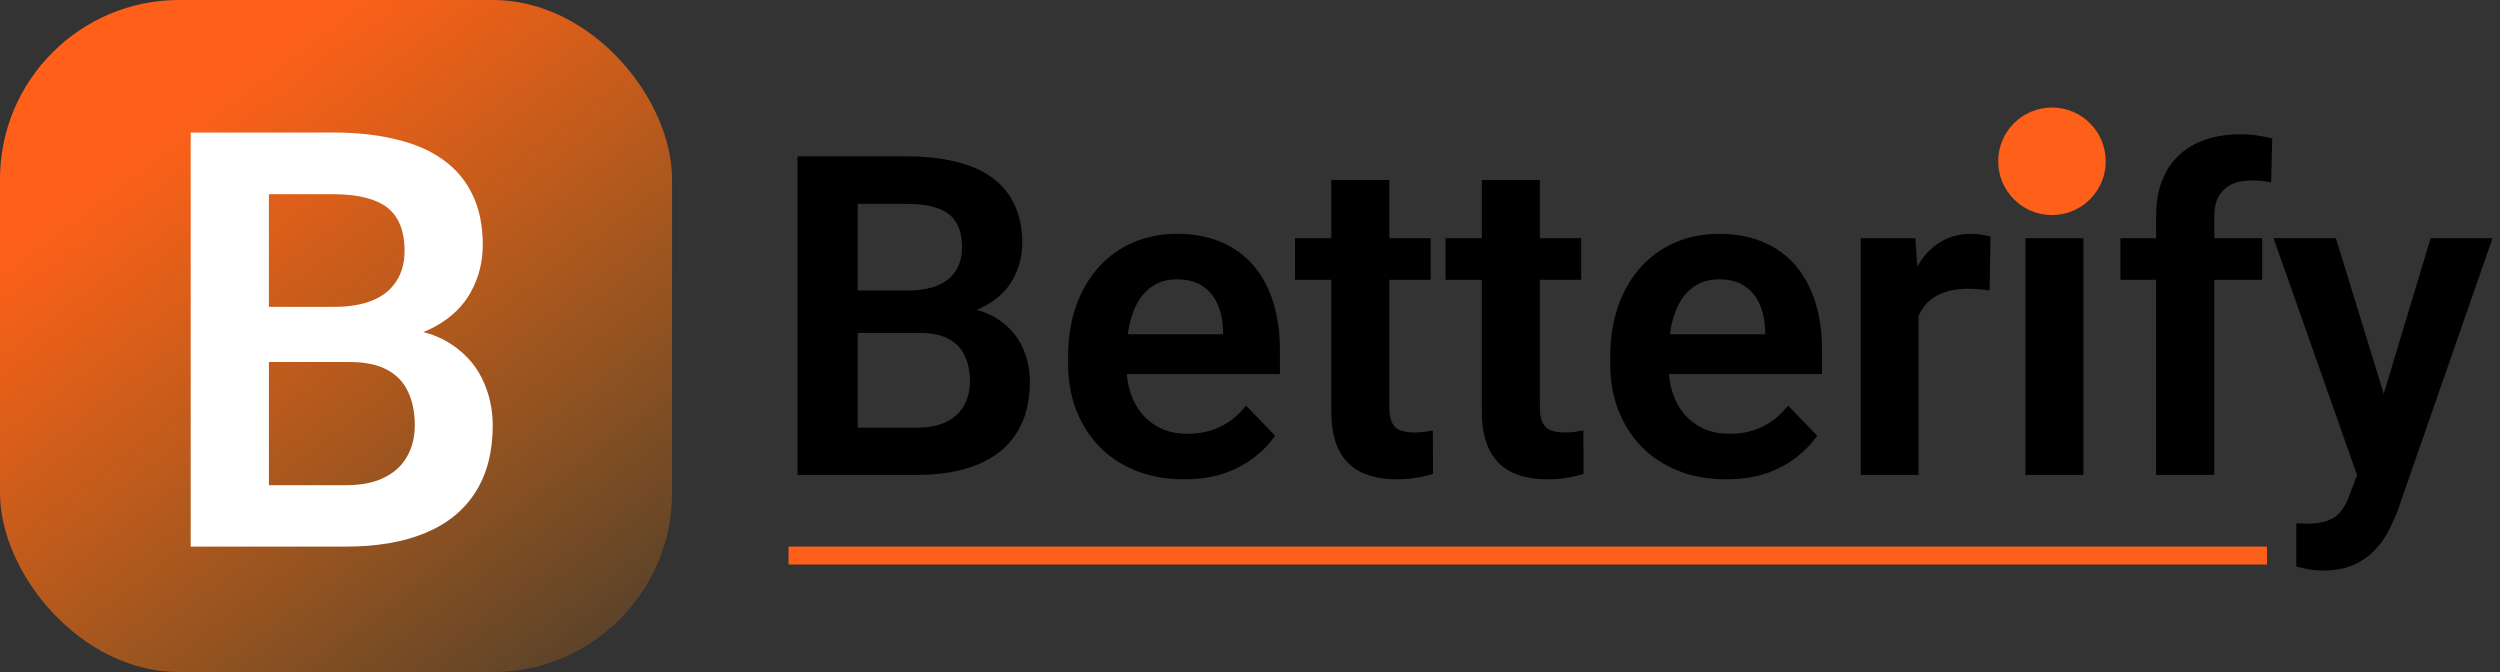 <svg width="279" height="75" viewBox="0 0 279 75" fill="none" xmlns="http://www.w3.org/2000/svg">
<rect x="0" y="0" width="279" height="75" fill="#333333" stroke="none"/>
<rect width="75" height="75" rx="20" fill="url(#paint0_linear_0_1)"/>
<path d="M102.63 37.155H93.548L93.499 32.419H101.287C102.622 32.419 103.737 32.232 104.632 31.857C105.527 31.483 106.202 30.938 106.658 30.222C107.13 29.506 107.366 28.635 107.366 27.609C107.366 26.47 107.146 25.542 106.707 24.826C106.284 24.11 105.617 23.589 104.705 23.264C103.794 22.922 102.638 22.751 101.238 22.751H95.721V53H89.007V17.453H101.238C103.257 17.453 105.055 17.648 106.634 18.039C108.229 18.413 109.58 18.999 110.687 19.797C111.793 20.594 112.632 21.595 113.201 22.8C113.787 24.004 114.08 25.436 114.08 27.097C114.08 28.561 113.738 29.912 113.055 31.149C112.387 32.37 111.354 33.363 109.954 34.128C108.571 34.893 106.813 35.332 104.681 35.446L102.63 37.155ZM102.337 53H91.57L94.378 47.727H102.337C103.672 47.727 104.77 47.507 105.633 47.067C106.512 46.628 107.163 46.026 107.586 45.261C108.025 44.48 108.245 43.584 108.245 42.575C108.245 41.468 108.05 40.508 107.659 39.694C107.285 38.88 106.683 38.254 105.853 37.815C105.039 37.375 103.965 37.155 102.63 37.155H95.647L95.696 32.419H104.583L106.121 34.25C108.172 34.266 109.84 34.673 111.126 35.471C112.428 36.268 113.388 37.294 114.007 38.547C114.625 39.8 114.935 41.151 114.935 42.6C114.935 44.878 114.438 46.791 113.445 48.337C112.469 49.883 111.036 51.047 109.148 51.828C107.277 52.609 105.006 53 102.337 53ZM132.122 53.488C130.12 53.488 128.322 53.163 126.727 52.512C125.132 51.861 123.772 50.957 122.649 49.802C121.543 48.63 120.688 47.271 120.086 45.725C119.5 44.162 119.207 42.486 119.207 40.695V39.719C119.207 37.684 119.5 35.837 120.086 34.177C120.672 32.5 121.502 31.06 122.576 29.855C123.65 28.651 124.936 27.723 126.434 27.072C127.931 26.421 129.583 26.096 131.39 26.096C133.261 26.096 134.913 26.413 136.346 27.048C137.778 27.666 138.974 28.545 139.935 29.685C140.895 30.824 141.619 32.191 142.107 33.786C142.596 35.365 142.84 37.115 142.84 39.035V41.745H122.137V37.302H136.492V36.813C136.46 35.788 136.264 34.852 135.906 34.006C135.548 33.143 134.995 32.46 134.246 31.955C133.497 31.434 132.529 31.174 131.341 31.174C130.381 31.174 129.542 31.385 128.826 31.809C128.126 32.215 127.54 32.801 127.068 33.566C126.613 34.315 126.271 35.21 126.043 36.252C125.815 37.294 125.701 38.449 125.701 39.719V40.695C125.701 41.802 125.848 42.828 126.141 43.772C126.45 44.715 126.897 45.537 127.483 46.237C128.086 46.921 128.802 47.458 129.632 47.849C130.478 48.223 131.438 48.41 132.513 48.41C133.864 48.41 135.084 48.15 136.175 47.629C137.282 47.092 138.242 46.302 139.056 45.261L142.303 48.63C141.749 49.444 141.001 50.225 140.057 50.974C139.129 51.722 138.006 52.333 136.688 52.805C135.369 53.26 133.847 53.488 132.122 53.488ZM159.661 26.584V31.223H144.524V26.584H159.661ZM148.577 20.09H155.047V45.383C155.047 46.164 155.153 46.766 155.364 47.19C155.576 47.613 155.893 47.898 156.316 48.044C156.74 48.19 157.244 48.264 157.83 48.264C158.253 48.264 158.644 48.239 159.002 48.19C159.36 48.142 159.661 48.093 159.905 48.044L159.93 52.878C159.393 53.057 158.782 53.203 158.099 53.317C157.431 53.431 156.674 53.488 155.828 53.488C154.38 53.488 153.11 53.244 152.02 52.756C150.929 52.251 150.083 51.446 149.48 50.339C148.878 49.216 148.577 47.735 148.577 45.895V20.09ZM176.458 26.584V31.223H161.321V26.584H176.458ZM165.374 20.09H171.844V45.383C171.844 46.164 171.95 46.766 172.161 47.19C172.373 47.613 172.69 47.898 173.113 48.044C173.536 48.19 174.041 48.264 174.627 48.264C175.05 48.264 175.441 48.239 175.799 48.19C176.157 48.142 176.458 48.093 176.702 48.044L176.727 52.878C176.189 53.057 175.579 53.203 174.896 53.317C174.228 53.431 173.471 53.488 172.625 53.488C171.176 53.488 169.907 53.244 168.816 52.756C167.726 52.251 166.88 51.446 166.277 50.339C165.675 49.216 165.374 47.735 165.374 45.895V20.09ZM192.62 53.488C190.618 53.488 188.82 53.163 187.225 52.512C185.63 51.861 184.271 50.957 183.147 49.802C182.041 48.63 181.186 47.271 180.584 45.725C179.998 44.162 179.705 42.486 179.705 40.695V39.719C179.705 37.684 179.998 35.837 180.584 34.177C181.17 32.5 182 31.06 183.074 29.855C184.148 28.651 185.434 27.723 186.932 27.072C188.429 26.421 190.081 26.096 191.888 26.096C193.759 26.096 195.411 26.413 196.844 27.048C198.276 27.666 199.472 28.545 200.433 29.685C201.393 30.824 202.117 32.191 202.605 33.786C203.094 35.365 203.338 37.115 203.338 39.035V41.745H182.635V37.302H196.99V36.813C196.958 35.788 196.762 34.852 196.404 34.006C196.046 33.143 195.493 32.46 194.744 31.955C193.995 31.434 193.027 31.174 191.839 31.174C190.879 31.174 190.04 31.385 189.324 31.809C188.624 32.215 188.038 32.801 187.566 33.566C187.111 34.315 186.769 35.21 186.541 36.252C186.313 37.294 186.199 38.449 186.199 39.719V40.695C186.199 41.802 186.346 42.828 186.639 43.772C186.948 44.715 187.396 45.537 187.981 46.237C188.584 46.921 189.3 47.458 190.13 47.849C190.976 48.223 191.937 48.41 193.011 48.41C194.362 48.41 195.582 48.15 196.673 47.629C197.78 47.092 198.74 46.302 199.554 45.261L202.801 48.63C202.247 49.444 201.499 50.225 200.555 50.974C199.627 51.722 198.504 52.333 197.186 52.805C195.867 53.26 194.345 53.488 192.62 53.488ZM214.104 31.98V53H207.659V26.584H213.763L214.104 31.98ZM222.137 26.413L222.039 32.419C221.681 32.354 221.274 32.305 220.818 32.273C220.379 32.24 219.964 32.224 219.573 32.224C218.58 32.224 217.71 32.362 216.961 32.639C216.212 32.899 215.586 33.282 215.081 33.786C214.593 34.291 214.218 34.909 213.958 35.642C213.698 36.358 213.551 37.172 213.519 38.083L212.127 37.912C212.127 36.236 212.298 34.681 212.64 33.249C212.981 31.817 213.478 30.564 214.129 29.489C214.78 28.415 215.594 27.585 216.57 26.999C217.563 26.397 218.702 26.096 219.988 26.096C220.346 26.096 220.729 26.128 221.136 26.193C221.559 26.242 221.893 26.315 222.137 26.413ZM232.513 26.584V53H226.043V26.584H232.513ZM225.604 19.675C225.604 18.715 225.929 17.917 226.58 17.282C227.247 16.648 228.143 16.33 229.266 16.33C230.389 16.33 231.276 16.648 231.927 17.282C232.594 17.917 232.928 18.715 232.928 19.675C232.928 20.619 232.594 21.408 231.927 22.043C231.276 22.678 230.389 22.995 229.266 22.995C228.143 22.995 227.247 22.678 226.58 22.043C225.929 21.408 225.604 20.619 225.604 19.675ZM247.112 53H240.618V24.143C240.618 22.157 241.001 20.489 241.766 19.138C242.531 17.77 243.621 16.737 245.037 16.037C246.453 15.337 248.121 14.987 250.042 14.987C250.677 14.987 251.279 15.028 251.849 15.109C252.435 15.191 253.012 15.305 253.582 15.451L253.46 20.358C253.151 20.277 252.809 20.22 252.435 20.188C252.076 20.155 251.678 20.139 251.238 20.139C250.359 20.139 249.611 20.293 248.992 20.602C248.374 20.912 247.902 21.367 247.576 21.97C247.267 22.556 247.112 23.28 247.112 24.143V53ZM252.459 26.584V31.223H236.639V26.584H252.459ZM264.178 50.07L271.258 26.584H278.167L267.571 57.004C267.327 57.655 267.01 58.363 266.619 59.128C266.245 59.893 265.74 60.617 265.105 61.301C264.471 62.001 263.673 62.57 262.713 63.01C261.769 63.449 260.621 63.669 259.271 63.669C258.685 63.669 258.164 63.628 257.708 63.547C257.252 63.465 256.772 63.36 256.268 63.23V58.395C256.43 58.412 256.618 58.42 256.829 58.42C257.057 58.436 257.252 58.444 257.415 58.444C258.359 58.444 259.14 58.33 259.759 58.102C260.377 57.891 260.874 57.541 261.248 57.053C261.639 56.581 261.964 55.962 262.225 55.197L264.178 50.07ZM260.687 26.584L266.668 46.042L267.718 52.853L263.274 53.659L253.729 26.584H260.687Z" fill="black"/>
<path d="M38.992 40.402H27.185L27.122 34.245H37.246C38.981 34.245 40.431 34.001 41.594 33.515C42.758 33.028 43.636 32.319 44.228 31.388C44.842 30.457 45.149 29.325 45.149 27.992C45.149 26.511 44.863 25.305 44.292 24.374C43.742 23.443 42.874 22.766 41.69 22.343C40.505 21.898 39.002 21.676 37.183 21.676H30.01V61H21.282V14.789H37.183C39.806 14.789 42.144 15.043 44.197 15.551C46.27 16.037 48.026 16.799 49.465 17.836C50.904 18.873 51.994 20.174 52.734 21.74C53.496 23.305 53.877 25.168 53.877 27.326C53.877 29.23 53.433 30.986 52.544 32.594C51.676 34.181 50.333 35.472 48.513 36.466C46.715 37.461 44.429 38.032 41.658 38.18L38.992 40.402ZM38.611 61H24.614L28.264 54.145H38.611C40.346 54.145 41.774 53.859 42.895 53.288C44.038 52.716 44.884 51.933 45.435 50.939C46.006 49.923 46.291 48.76 46.291 47.448C46.291 46.009 46.038 44.761 45.53 43.703C45.043 42.645 44.26 41.83 43.181 41.259C42.123 40.688 40.727 40.402 38.992 40.402H29.915L29.978 34.245H41.531L43.53 36.625C46.196 36.646 48.365 37.175 50.037 38.212C51.729 39.249 52.978 40.582 53.782 42.211C54.586 43.84 54.988 45.596 54.988 47.48C54.988 50.442 54.342 52.928 53.052 54.938C51.782 56.948 49.92 58.461 47.466 59.477C45.033 60.492 42.081 61 38.611 61Z" fill="white"/>
<circle cx="229" cy="18" r="6" fill="#FE6019"/>
<line x1="88" y1="62" x2="253" y2="62" stroke="#FE6019" stroke-width="2"/>
<defs>
<linearGradient id="paint0_linear_0_1" x1="37.5" y1="0" x2="94" y2="75" gradientUnits="userSpaceOnUse">
<stop stop-color="#FE6019"/>
<stop offset="1" stop-color="#FF8A00" stop-opacity="0"/>
</linearGradient>
</defs>
</svg>
